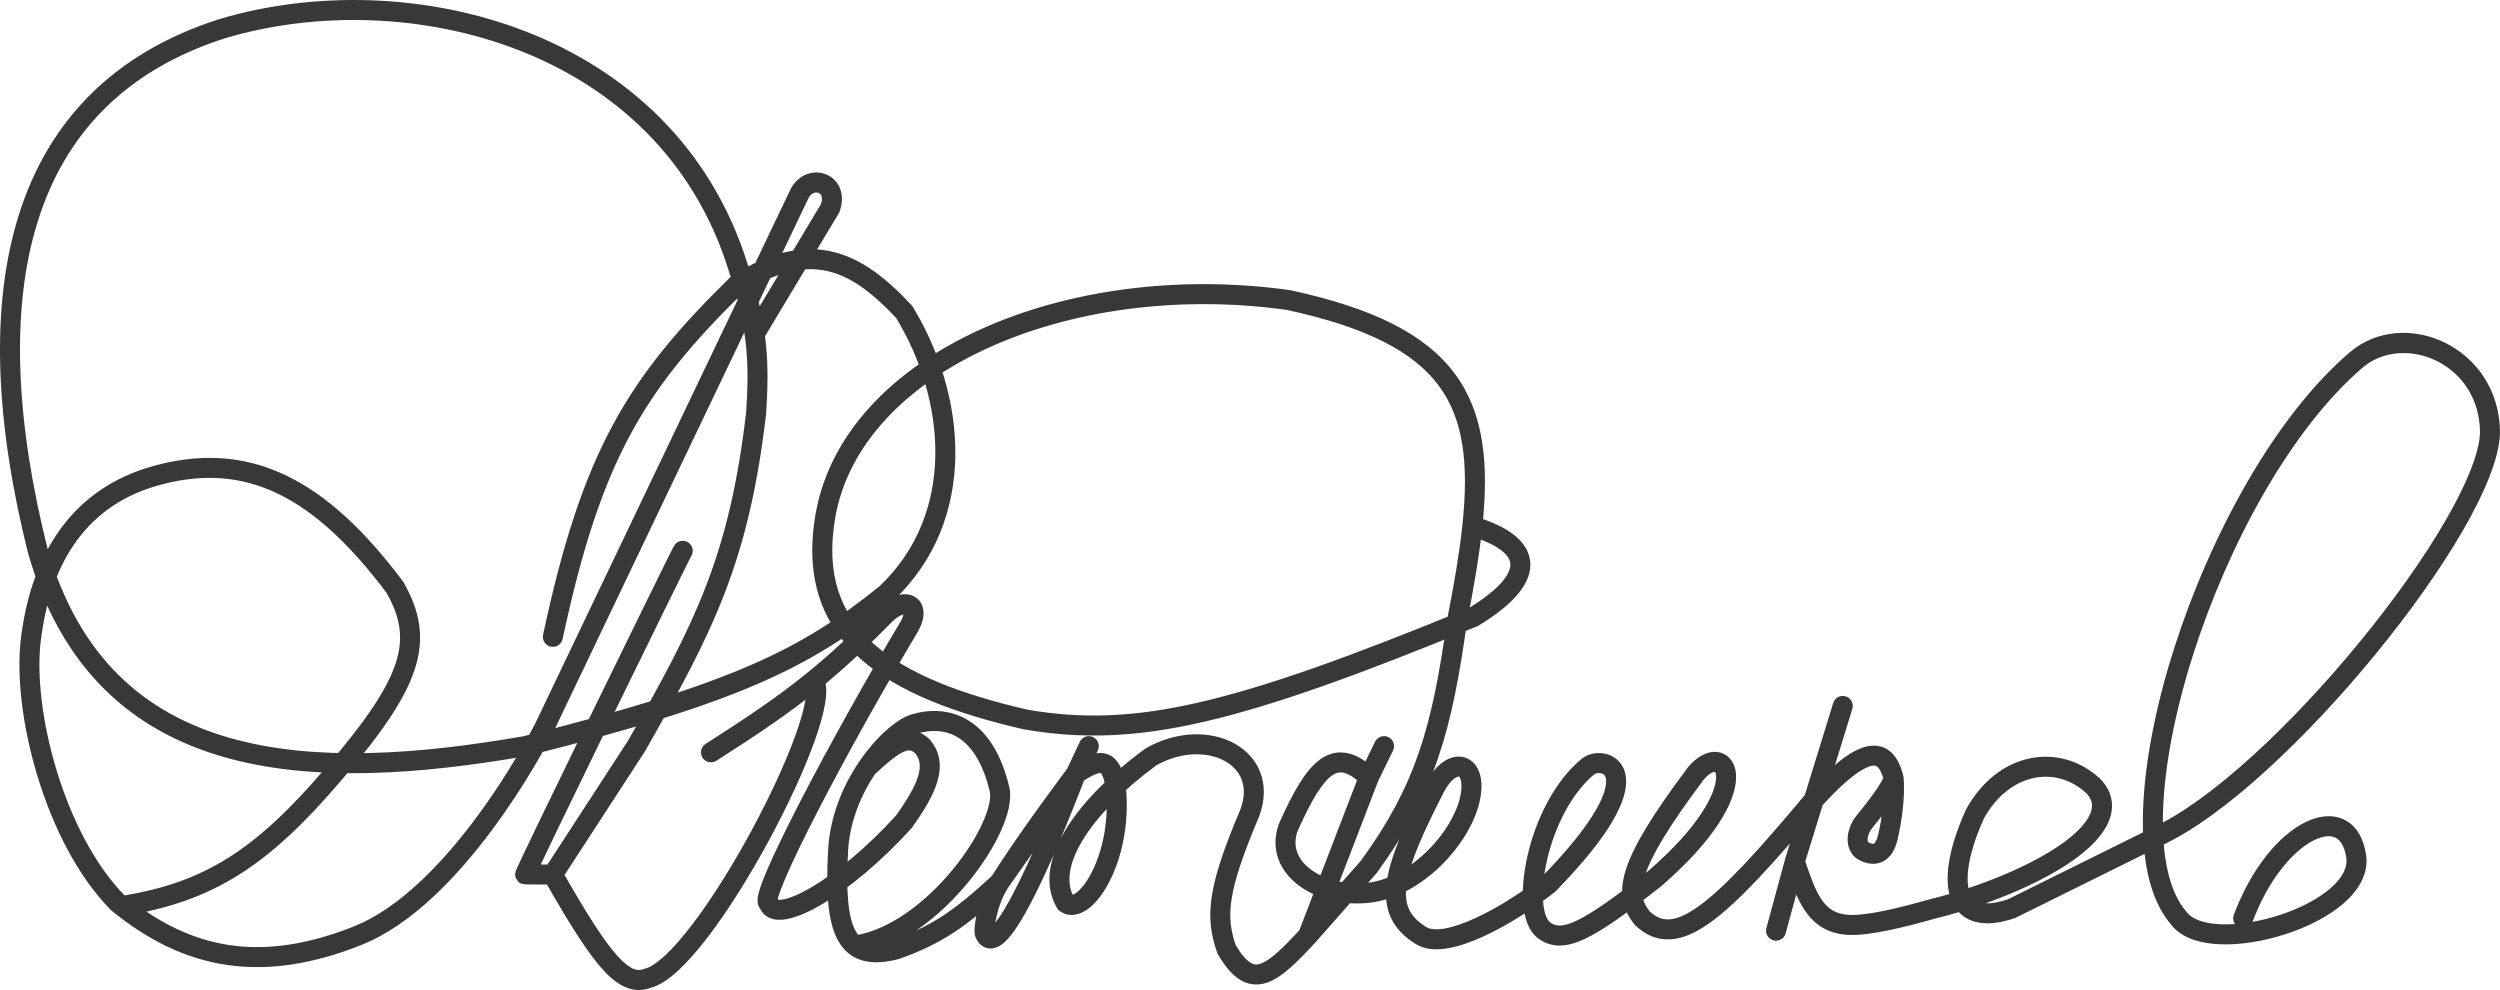 <svg width="250" height="99" viewBox="0 0 250 99" fill="none" xmlns="http://www.w3.org/2000/svg">
<path d="M223.384 91.472C223.19 91.989 223.451 92.565 223.968 92.759C224.486 92.953 225.062 92.691 225.256 92.174L223.384 91.472ZM217.881 91.823L218.683 91.225L218.661 91.196L218.637 91.168L217.881 91.823ZM235.615 36L234.965 35.24L235.615 36ZM249 43.303L249.999 43.336L250 43.319V43.303H249ZM215.679 83.67L215.263 82.761L215.249 82.767L215.235 82.774L215.679 83.67ZM201.164 90.861L201.49 91.806L201.551 91.785L201.608 91.757L201.164 90.861ZM197.493 81.406L196.617 80.924L196.598 80.958L196.582 80.993L197.493 81.406ZM209.297 78.575L210.005 77.869L209.99 77.854L209.974 77.839L209.297 78.575ZM193.36 90.861L193.138 89.885L193.112 89.891L193.087 89.899L193.36 90.861ZM179.477 86.161L178.521 85.867L178.516 85.883L178.512 85.9L179.477 86.161ZM185.233 70.886C185.396 70.359 185.1 69.799 184.572 69.636C184.044 69.473 183.484 69.769 183.322 70.297L185.233 70.886ZM189.36 77.839L190.352 77.713L190.345 77.657L190.332 77.602L189.36 77.839ZM188.795 83.67L189.771 83.892L188.795 83.67ZM186.423 85.142L185.977 86.037L186.423 85.142ZM186.423 82.198L185.651 81.563L186.423 82.198ZM176.638 92.807C176.493 93.34 176.808 93.889 177.341 94.034C177.874 94.178 178.423 93.863 178.568 93.33L176.638 92.807ZM164.228 91.823L163.442 92.441L163.489 92.501L163.544 92.553L164.228 91.823ZM169.593 77.329L168.83 76.683L168.811 76.706L168.793 76.73L169.593 77.329ZM165.47 87.86L166.089 88.645L166.107 88.631L166.124 88.617L165.47 87.86ZM154.458 93.069L153.885 93.888L154.458 93.069ZM158.806 76.65L158.171 75.877L158.806 76.65ZM154.853 88.426L155.471 89.212L155.522 89.172L155.568 89.125L154.853 88.426ZM142.146 93.578L142.661 92.721L142.146 93.578ZM143.501 78.745L142.612 78.288L143.501 78.745ZM147.003 79.877L147.979 80.093L147.981 80.084L147.003 79.877ZM128.817 82.764L127.903 82.358L127.888 82.393L127.875 82.43L128.817 82.764ZM139.307 75.05C139.549 74.554 139.343 73.955 138.846 73.713C138.35 73.471 137.751 73.677 137.509 74.173L139.307 75.05ZM130.794 93.578L131.525 94.26L131.535 94.25L131.543 94.24L130.794 93.578ZM136.894 86.671L137.643 87.333L137.675 87.297L137.702 87.259L136.894 86.671ZM145.704 62.099L144.723 61.906L144.717 61.934L144.713 61.961L145.704 62.099ZM128.817 29.998L129.028 29.02L128.992 29.012L128.955 29.007L128.817 29.998ZM82.563 51.455L81.579 51.276L81.578 51.279L82.563 51.455ZM102.555 71.951L102.33 72.925L102.357 72.931L102.385 72.936L102.555 71.951ZM147.342 61.703L147.722 62.628L147.795 62.598L147.862 62.557L147.342 61.703ZM147.85 52.814L147.503 53.752L147.517 53.757L147.531 53.762L147.85 52.814ZM147.237 52.587L146.243 52.483L147.237 52.587ZM122.661 94.937L121.718 95.269L121.749 95.358L121.797 95.44L122.661 94.937ZM124.977 81.292L125.898 81.683L125.906 81.662L125.914 81.641L124.977 81.292ZM115.093 75.687L114.6 74.817L114.548 74.847L114.5 74.882L115.093 75.687ZM106.566 90.294L105.705 90.804L105.812 90.984L105.981 91.106L106.566 90.294ZM111.648 79.481L112.647 79.422L112.646 79.402L112.643 79.381L111.648 79.481ZM109.787 75.036C110.021 74.535 109.805 73.94 109.305 73.706C108.805 73.472 108.21 73.687 107.975 74.188L109.787 75.036ZM98.479 93.342L99.397 92.945L98.479 93.342ZM89.623 94.937L89.874 95.905L89.918 95.893L89.961 95.878L89.623 94.937ZM83.805 85.142L84.804 85.196L84.804 85.189L83.805 85.142ZM91.43 72.403L91.718 73.361L91.43 72.403ZM99.949 78.914L100.922 78.682L99.949 78.914ZM85.509 93.54C84.964 93.628 84.594 94.142 84.682 94.687C84.77 95.232 85.284 95.603 85.829 95.514L85.509 93.54ZM92.22 74.612L92.971 73.951L92.93 73.904L92.883 73.863L92.22 74.612ZM90.413 82.141L91.156 82.811L91.195 82.768L91.229 82.72L90.413 82.141ZM76.859 90.294L77.82 90.017L77.669 89.497L77.152 89.338L76.859 90.294ZM90.921 62.665L91.78 63.179L91.785 63.169L91.791 63.159L90.921 62.665ZM88.606 61.363L87.931 60.625L87.911 60.644L87.892 60.663L88.606 61.363ZM70.56 74.391C70.094 74.689 69.958 75.307 70.255 75.772C70.553 76.238 71.171 76.374 71.636 76.077L70.56 74.391ZM64.773 97.824L64.537 96.853L64.474 96.868L64.414 96.891L64.773 97.824ZM69.089 55.659C69.409 55.209 69.304 54.585 68.855 54.264C68.405 53.944 67.78 54.049 67.46 54.498L69.089 55.659ZM54.307 63.475C54.191 64.016 54.536 64.547 55.076 64.662C55.616 64.778 56.147 64.433 56.263 63.893L54.307 63.475ZM73.809 28.356L73.29 27.501L73.192 27.56L73.11 27.641L73.809 28.356ZM73.809 26.714L72.854 27.012L72.859 27.026L72.864 27.04L73.809 26.714ZM22.189 2.878L21.902 1.92L21.893 1.923L21.884 1.926L22.189 2.878ZM3.778 55.079L2.808 55.322L2.812 55.338L2.817 55.355L3.778 55.079ZM52.517 74.612L52.688 75.597L52.725 75.59L52.761 75.581L52.517 74.612ZM88.606 59.382L89.233 60.16L89.264 60.136L89.292 60.109L88.606 59.382ZM90.413 31.186L91.266 30.665L91.214 30.579L91.145 30.505L90.413 31.186ZM12.246 89.581C11.701 89.67 11.332 90.184 11.421 90.73C11.511 91.275 12.025 91.644 12.57 91.554L12.246 89.581ZM33.371 77.386L32.612 76.735L32.61 76.737L33.371 77.386ZM39.471 58.702L40.338 58.204L40.307 58.15L40.27 58.101L39.471 58.702ZM15.073 47.718L14.783 46.761L14.778 46.763L15.073 47.718ZM11.797 90.294L11.086 90.998L11.124 91.035L11.165 91.069L11.797 90.294ZM79.852 19.58L80.754 20.011L80.766 19.987L80.776 19.962L79.852 19.58ZM83.014 20.826L83.872 21.34L83.922 21.256L83.955 21.165L83.014 20.826ZM74.692 32.757C74.408 33.231 74.561 33.845 75.035 34.129C75.508 34.413 76.123 34.26 76.407 33.786L74.692 32.757ZM75.616 41.264L76.609 41.38L76.612 41.353L76.614 41.327L75.616 41.264ZM63.643 74.612L64.481 75.157L64.497 75.132L64.512 75.106L63.643 74.612ZM184.945 92.493L184.982 91.493L184.945 92.493ZM225.256 92.174C226.886 87.831 229.352 85.064 231.344 84.05C232.34 83.544 233.067 83.543 233.52 83.754C233.948 83.953 234.431 84.482 234.627 85.748L236.603 85.442C236.348 83.792 235.613 82.522 234.364 81.94C233.141 81.371 231.731 81.61 230.438 82.268C227.85 83.584 225.12 86.846 223.384 91.472L225.256 92.174ZM234.627 85.748C234.775 86.706 234.277 87.77 233.012 88.858C231.766 89.929 229.944 90.863 227.948 91.511C225.955 92.158 223.869 92.495 222.131 92.433C220.332 92.368 219.18 91.891 218.683 91.225L217.08 92.421C218.142 93.843 220.099 94.361 222.059 94.431C224.079 94.504 226.402 94.116 228.566 93.413C230.725 92.712 232.809 91.67 234.316 90.374C235.804 89.095 236.907 87.4 236.603 85.442L234.627 85.748ZM218.637 91.168C216.942 89.211 216.151 85.704 216.304 81.09C216.455 76.528 217.522 71.097 219.294 65.522C222.848 54.344 229.157 42.84 236.265 36.76L234.965 35.24C227.458 41.66 220.998 53.562 217.388 64.917C215.578 70.609 214.464 76.227 214.305 81.023C214.148 85.767 214.918 89.929 217.126 92.478L218.637 91.168ZM236.265 36.76C240.325 33.288 248 36.255 248 43.303H250C250 34.724 240.455 30.544 234.965 35.24L236.265 36.76ZM248.001 43.269C247.934 45.252 246.694 48.365 244.508 52.133C242.352 55.849 239.368 60.049 236.005 64.154C232.644 68.258 228.92 72.249 225.292 75.551C221.651 78.865 218.159 81.437 215.263 82.761L216.094 84.58C219.269 83.129 222.941 80.395 226.638 77.03C230.349 73.652 234.139 69.589 237.552 65.422C240.964 61.256 244.015 56.968 246.238 53.137C248.431 49.357 249.914 45.863 249.999 43.336L248.001 43.269ZM215.235 82.774L200.72 89.965L201.608 91.757L216.123 84.566L215.235 82.774ZM200.838 89.915C199.462 90.389 198.544 90.407 197.974 90.231C197.47 90.075 197.128 89.736 196.931 89.118C196.72 88.451 196.692 87.475 196.935 86.197C197.175 84.934 197.665 83.451 198.404 81.818L196.582 80.993C195.796 82.729 195.247 84.365 194.97 85.824C194.696 87.267 194.673 88.614 195.025 89.723C195.392 90.879 196.172 91.768 197.384 92.142C198.531 92.496 199.924 92.346 201.49 91.806L200.838 89.915ZM198.369 81.887C199.685 79.495 201.535 78.191 203.366 77.801C205.195 77.412 207.1 77.91 208.619 79.31L209.974 77.839C207.992 76.012 205.43 75.317 202.95 75.845C200.472 76.373 198.171 78.097 196.617 80.924L198.369 81.887ZM204.863 87.548C207.546 86.081 209.508 84.503 210.49 82.887C210.991 82.064 211.266 81.181 211.19 80.279C211.114 79.367 210.689 78.554 210.005 77.869L208.589 79.281C209.001 79.694 209.167 80.084 209.197 80.446C209.228 80.819 209.125 81.283 208.781 81.849C208.074 83.012 206.483 84.383 203.903 85.793L204.863 87.548ZM203.903 85.793C201.344 87.193 198.651 88.218 196.586 88.895C195.557 89.232 194.689 89.481 194.081 89.645C193.778 89.727 193.539 89.788 193.377 89.828C193.297 89.848 193.235 89.862 193.195 89.872C193.175 89.877 193.16 89.88 193.15 89.883C193.145 89.884 193.142 89.885 193.14 89.885C193.139 89.885 193.138 89.885 193.138 89.885C193.137 89.885 193.137 89.886 193.137 89.886L193.137 89.885C193.138 89.885 193.138 89.885 193.36 90.861C193.582 91.836 193.582 91.835 193.582 91.835C193.582 91.835 193.582 91.835 193.583 91.835C193.583 91.835 193.583 91.835 193.584 91.835C193.585 91.835 193.586 91.835 193.588 91.834C193.592 91.833 193.597 91.832 193.603 91.831C193.615 91.828 193.633 91.824 193.656 91.818C193.703 91.807 193.771 91.791 193.858 91.769C194.032 91.726 194.284 91.662 194.603 91.576C195.239 91.404 196.141 91.145 197.209 90.795C199.341 90.096 202.159 89.027 204.863 87.548L203.903 85.793ZM180.432 86.456L182.335 80.285L180.424 79.695L178.521 85.867L180.432 86.456ZM182.335 80.285L185.233 70.886L183.322 70.297L180.424 79.695L182.335 80.285ZM182.119 80.663C183.356 79.303 184.391 78.317 185.251 77.647C186.125 76.966 186.745 76.67 187.156 76.586C187.498 76.516 187.652 76.594 187.783 76.722C187.978 76.913 188.205 77.319 188.389 78.075L190.332 77.602C190.115 76.711 189.773 75.872 189.182 75.293C188.528 74.653 187.68 74.438 186.756 74.626C185.9 74.801 184.989 75.315 184.021 76.07C183.038 76.836 181.918 77.913 180.64 79.317L182.119 80.663ZM189.36 77.839C188.368 77.964 188.368 77.964 188.368 77.964C188.368 77.963 188.368 77.963 188.368 77.963C188.368 77.963 188.368 77.963 188.368 77.962C188.368 77.962 188.368 77.961 188.368 77.961C188.368 77.961 188.368 77.961 188.368 77.961C188.368 77.962 188.368 77.965 188.369 77.971C188.37 77.981 188.372 77.999 188.374 78.026C188.379 78.079 188.385 78.164 188.391 78.28C188.402 78.512 188.41 78.868 188.392 79.338C188.358 80.277 188.224 81.673 187.82 83.448L189.771 83.892C190.204 81.988 190.352 80.468 190.391 79.411C190.41 78.883 190.402 78.471 190.388 78.184C190.382 78.041 190.373 77.93 190.366 77.851C190.363 77.811 190.36 77.78 190.357 77.757C190.356 77.746 190.355 77.736 190.354 77.729C190.354 77.725 190.353 77.722 190.353 77.719C190.353 77.718 190.353 77.717 190.353 77.716C190.353 77.715 190.352 77.715 190.352 77.715C190.352 77.714 190.352 77.714 190.352 77.714C190.352 77.713 190.352 77.713 189.36 77.839ZM187.82 83.448C187.642 84.233 187.404 84.361 187.387 84.369C187.372 84.376 187.236 84.43 186.87 84.248L185.977 86.037C186.586 86.341 187.43 86.568 188.254 86.171C189.076 85.776 189.536 84.924 189.771 83.892L187.82 83.448ZM186.87 84.248C186.841 84.233 186.742 84.195 186.763 83.877C186.785 83.543 186.951 83.131 187.196 82.833L185.651 81.563C185.166 82.153 184.819 82.956 184.767 83.745C184.714 84.548 184.979 85.539 185.977 86.037L186.87 84.248ZM187.196 82.833C188.702 81 189.476 79.861 189.878 79.154C190.079 78.8 190.198 78.535 190.267 78.332C190.302 78.23 190.326 78.136 190.341 78.048C190.349 78.004 190.355 77.96 190.358 77.916C190.359 77.895 190.36 77.873 190.36 77.851C190.36 77.84 190.36 77.829 190.36 77.817C190.36 77.812 190.36 77.806 190.359 77.801C190.359 77.798 190.359 77.795 190.359 77.792C190.359 77.791 190.359 77.789 190.359 77.788C190.359 77.786 190.359 77.784 189.36 77.839C188.362 77.893 188.362 77.891 188.361 77.889C188.361 77.888 188.361 77.886 188.361 77.885C188.361 77.882 188.361 77.88 188.361 77.877C188.361 77.871 188.361 77.866 188.36 77.861C188.36 77.851 188.36 77.841 188.36 77.831C188.36 77.812 188.361 77.795 188.362 77.779C188.364 77.748 188.368 77.724 188.371 77.707C188.377 77.674 188.381 77.665 188.373 77.688C188.357 77.737 188.3 77.883 188.139 78.165C187.817 78.733 187.122 79.773 185.651 81.563L187.196 82.833ZM178.512 85.9L176.638 92.807L178.568 93.33L180.442 86.423L178.512 85.9ZM180.612 79.349C175.8 85.114 172.442 88.767 169.898 90.601C168.632 91.515 167.679 91.893 166.935 91.938C166.247 91.98 165.607 91.745 164.912 91.093L163.544 92.553C164.551 93.497 165.708 94.017 167.056 93.934C168.348 93.856 169.671 93.231 171.068 92.224C173.851 90.216 177.366 86.358 182.147 80.631L180.612 79.349ZM165.014 91.205C164.602 90.681 164.356 90.206 164.26 89.674C164.164 89.139 164.202 88.453 164.518 87.488C165.165 85.51 166.888 82.61 170.394 77.929L168.793 76.73C165.289 81.408 163.377 84.543 162.617 86.866C162.229 88.052 162.121 89.083 162.292 90.03C162.464 90.981 162.901 91.753 163.442 92.441L165.014 91.205ZM170.356 77.976C171.018 77.195 171.46 77.182 171.504 77.19C171.509 77.191 171.504 77.19 171.497 77.186C171.492 77.182 171.501 77.186 171.518 77.215C171.556 77.279 171.624 77.458 171.608 77.812C171.577 78.528 171.213 79.713 170.15 81.323C169.099 82.918 167.404 84.868 164.817 87.103L166.124 88.617C168.813 86.294 170.643 84.209 171.82 82.424C172.986 80.656 173.553 79.118 173.606 77.9C173.633 77.288 173.532 76.697 173.245 76.207C172.946 75.694 172.468 75.338 171.879 75.225C170.767 75.014 169.66 75.703 168.83 76.683L170.356 77.976ZM164.852 87.074C161.434 89.767 159.228 91.322 157.675 92.06C156.908 92.424 156.376 92.551 155.988 92.556C155.631 92.561 155.339 92.465 155.03 92.249L153.885 93.888C154.502 94.32 155.199 94.567 156.016 94.556C156.802 94.545 157.629 94.295 158.533 93.866C160.319 93.018 162.693 91.321 166.089 88.645L164.852 87.074ZM155.03 92.249C154.764 92.062 154.423 91.474 154.314 90.239C154.211 89.074 154.34 87.582 154.71 85.978C155.456 82.746 157.117 79.334 159.441 77.422L158.171 75.877C155.379 78.173 153.562 82.059 152.761 85.529C152.358 87.277 152.196 88.986 152.322 90.414C152.441 91.771 152.848 93.164 153.885 93.888L155.03 92.249ZM159.441 77.422C159.523 77.355 159.819 77.254 160.132 77.335C160.354 77.393 160.545 77.525 160.601 77.918C160.671 78.417 160.522 79.401 159.553 81.065C158.598 82.704 156.916 84.885 154.138 87.727L155.568 89.125C158.409 86.22 160.213 83.906 161.281 82.072C162.335 80.263 162.745 78.797 162.581 77.638C162.402 76.374 161.566 75.642 160.636 75.4C159.798 75.182 158.819 75.345 158.171 75.877L159.441 77.422ZM154.234 87.64C152.412 89.075 149.935 90.698 147.628 91.77C146.472 92.306 145.401 92.685 144.5 92.846C143.573 93.011 142.988 92.918 142.661 92.721L141.63 94.435C142.571 95.001 143.742 95.013 144.851 94.814C145.987 94.612 147.233 94.158 148.47 93.584C150.949 92.432 153.558 90.718 155.471 89.212L154.234 87.64ZM142.661 92.721C141.731 92.161 141.191 91.561 140.899 90.912C140.604 90.258 140.512 89.448 140.668 88.384C140.99 86.198 142.301 83.274 144.391 79.201L142.612 78.288C140.551 82.304 139.067 85.523 138.69 88.094C138.496 89.409 138.579 90.631 139.075 91.734C139.574 92.841 140.443 93.721 141.63 94.435L142.661 92.721ZM144.391 79.201C144.754 78.493 145.137 78.066 145.443 77.846C145.594 77.737 145.711 77.689 145.788 77.669C145.862 77.651 145.893 77.66 145.895 77.661C145.897 77.662 145.9 77.662 145.904 77.665C145.908 77.668 145.918 77.675 145.933 77.692C145.964 77.726 146.018 77.805 146.065 77.96C146.162 78.279 146.201 78.836 146.025 79.67L147.981 80.084C148.2 79.049 148.206 78.127 147.979 77.379C147.749 76.62 147.243 75.966 146.444 75.738C145.671 75.517 144.896 75.774 144.273 76.223C143.644 76.677 143.076 77.383 142.612 78.288L144.391 79.201ZM146.026 79.661C145.643 81.398 144.426 83.441 142.701 85.129C140.978 86.815 138.862 88.033 136.775 88.282L137.012 90.268C139.67 89.951 142.172 88.444 144.1 86.559C146.025 84.676 147.491 82.303 147.979 80.093L146.026 79.661ZM136.775 88.282C134.621 88.539 132.497 87.989 131.118 86.976C130.435 86.475 129.965 85.884 129.729 85.254C129.498 84.638 129.467 83.922 129.76 83.099L127.875 82.43C127.433 83.673 127.452 84.875 127.856 85.956C128.256 87.022 129.007 87.907 129.934 88.588C131.774 89.939 134.422 90.577 137.012 90.268L136.775 88.282ZM129.731 83.17C130.423 81.613 131.047 80.364 131.639 79.41C132.237 78.445 132.759 77.855 133.218 77.539C133.635 77.251 133.992 77.19 134.385 77.283C134.837 77.389 135.432 77.723 136.213 78.448L137.574 76.983C136.684 76.156 135.784 75.558 134.844 75.336C133.847 75.101 132.917 75.317 132.083 75.892C131.291 76.439 130.595 77.299 129.939 78.356C129.277 79.424 128.61 80.769 127.903 82.358L129.731 83.17ZM137.792 78.154L139.307 75.05L137.509 74.173L135.995 77.277L137.792 78.154ZM135.96 77.357L129.861 93.219L131.727 93.937L137.827 78.075L135.96 77.357ZM131.543 94.24L137.643 87.333L136.144 86.009L130.044 92.916L131.543 94.24ZM137.702 87.259C143.475 79.316 145.171 73.138 146.694 62.238L144.713 61.961C143.213 72.698 141.587 78.512 136.085 86.083L137.702 87.259ZM128.955 29.007C117.731 27.449 106.665 29.024 98.022 32.954C89.394 36.878 83.042 43.225 81.579 51.276L83.547 51.634C84.851 44.456 90.571 38.54 98.85 34.775C107.114 31.017 117.793 29.477 128.68 30.988L128.955 29.007ZM81.578 51.279C80.428 57.702 82.156 62.408 86.032 65.868C89.821 69.25 95.577 71.36 102.33 72.925L102.781 70.976C96.093 69.427 90.758 67.405 87.363 64.376C84.056 61.423 82.507 57.439 83.547 51.631L81.578 51.279ZM102.385 72.936C113.826 74.911 124.12 72.318 147.722 62.628L146.962 60.778C123.341 70.476 113.539 72.832 102.726 70.965L102.385 72.936ZM147.862 62.557C149.515 61.55 150.781 60.558 151.644 59.58C152.502 58.607 153.036 57.563 153.037 56.473C153.037 55.351 152.473 54.409 151.613 53.665C150.768 52.933 149.585 52.343 148.169 51.866L147.531 53.762C148.822 54.196 149.733 54.683 150.304 55.177C150.861 55.659 151.037 56.09 151.037 56.473C151.037 56.888 150.83 57.48 150.145 58.256C149.464 59.027 148.382 59.898 146.821 60.849L147.862 62.557ZM146.685 62.292C147.375 58.784 147.927 55.59 148.232 52.692L146.243 52.483C145.947 55.292 145.409 58.417 144.723 61.906L146.685 62.292ZM148.232 52.692C148.894 46.4 148.417 41.314 145.466 37.353C142.525 33.406 137.295 30.801 129.028 29.02L128.607 30.975C136.729 32.725 141.363 35.193 143.862 38.548C146.351 41.889 146.89 46.333 146.243 52.483L148.232 52.692ZM146.89 53.526L147.503 53.752L148.197 51.876L147.584 51.65L146.89 53.526ZM130.062 92.896C129.152 93.873 128.378 94.681 127.683 95.292C126.978 95.912 126.44 96.252 126.012 96.385C125.649 96.498 125.359 96.468 125.02 96.253C124.622 95.999 124.124 95.462 123.526 94.434L121.797 95.44C122.457 96.573 123.151 97.434 123.946 97.94C124.8 98.484 125.704 98.575 126.605 98.295C127.442 98.035 128.238 97.469 129.005 96.793C129.783 96.109 130.619 95.232 131.525 94.26L130.062 92.896ZM123.605 94.605C123.075 93.098 122.869 91.766 123.158 89.906C123.456 87.99 124.281 85.495 125.898 81.683L124.056 80.902C122.429 84.74 121.52 87.425 121.182 89.599C120.835 91.827 121.093 93.493 121.718 95.269L123.605 94.605ZM125.914 81.641C126.508 80.049 126.526 78.548 126.036 77.252C125.547 75.961 124.589 74.965 123.39 74.319C121.009 73.034 117.648 73.089 114.6 74.817L115.587 76.557C118.13 75.115 120.755 75.17 122.441 76.079C123.275 76.529 123.87 77.179 124.165 77.96C124.459 78.736 124.491 79.733 124.04 80.943L125.914 81.641ZM114.5 74.882C110.866 77.562 108.085 80.401 106.486 83.097C104.9 85.77 104.358 88.53 105.705 90.804L107.426 89.785C106.626 88.435 106.777 86.526 108.206 84.118C109.621 81.733 112.177 79.08 115.687 76.492L114.5 74.882ZM105.981 91.106C106.933 91.791 107.999 91.465 108.757 90.927C109.519 90.386 110.225 89.489 110.812 88.408C111.997 86.227 112.855 83.012 112.647 79.422L110.65 79.538C110.837 82.762 110.058 85.606 109.054 87.453C108.547 88.387 108.02 88.997 107.599 89.297C107.391 89.444 107.256 89.483 107.196 89.49C107.16 89.495 107.161 89.491 107.15 89.483L105.981 91.106ZM112.643 79.381C112.551 78.456 112.414 77.665 112.189 77.041C111.965 76.424 111.599 75.816 110.945 75.502C110.288 75.186 109.593 75.287 108.996 75.497C108.395 75.708 107.738 76.084 107.031 76.552L108.134 78.22C108.803 77.778 109.296 77.511 109.66 77.383C110.027 77.254 110.109 77.319 110.079 77.304C110.052 77.292 110.164 77.324 110.308 77.721C110.448 78.111 110.566 78.707 110.653 79.58L112.643 79.381ZM107.975 74.188L106.676 76.962L108.488 77.81L109.787 75.036L107.975 74.188ZM107.582 77.386C106.645 77.036 106.645 77.036 106.645 77.036C106.645 77.036 106.645 77.037 106.645 77.037C106.645 77.037 106.644 77.038 106.644 77.039C106.643 77.041 106.642 77.045 106.64 77.049C106.637 77.059 106.632 77.073 106.625 77.091C106.611 77.128 106.59 77.182 106.563 77.254C106.509 77.397 106.429 77.607 106.327 77.873C106.122 78.404 105.828 79.161 105.469 80.056C104.751 81.85 103.779 84.193 102.756 86.41C101.725 88.646 100.673 90.687 99.799 91.918C99.584 92.221 99.393 92.455 99.23 92.623C99.057 92.8 98.958 92.86 98.934 92.871C98.928 92.874 99.084 92.807 99.285 92.901C99.45 92.979 99.455 93.08 99.397 92.945L97.561 93.739C97.714 94.092 97.975 94.496 98.434 94.712C98.93 94.944 99.419 94.851 99.776 94.685C100.117 94.527 100.414 94.274 100.664 94.017C100.922 93.751 101.179 93.429 101.43 93.076C102.421 91.681 103.539 89.489 104.573 87.248C105.615 84.987 106.601 82.609 107.326 80.8C107.688 79.895 107.986 79.13 108.194 78.591C108.297 78.321 108.378 78.108 108.434 77.962C108.461 77.889 108.483 77.833 108.497 77.794C108.504 77.775 108.509 77.761 108.513 77.751C108.515 77.746 108.516 77.742 108.517 77.74C108.518 77.738 108.518 77.737 108.519 77.737C108.519 77.736 108.519 77.736 108.519 77.736C108.519 77.736 108.519 77.735 107.582 77.386ZM99.397 92.945C99.428 93.018 99.442 93.077 99.447 93.099C99.453 93.126 99.455 93.144 99.456 93.149C99.457 93.159 99.456 93.153 99.455 93.124C99.454 93.067 99.456 92.97 99.466 92.835C99.486 92.568 99.535 92.192 99.629 91.752C99.819 90.865 100.177 89.772 100.795 88.789L99.103 87.724C98.324 88.962 97.895 90.293 97.674 91.335C97.562 91.858 97.499 92.323 97.472 92.684C97.458 92.864 97.452 93.029 97.456 93.17C97.457 93.239 97.461 93.315 97.471 93.391C97.477 93.442 97.495 93.586 97.561 93.739L99.397 92.945ZM100.795 88.789C102.23 86.509 104.123 83.812 105.665 81.676C106.435 80.61 107.114 79.687 107.601 79.031C107.844 78.703 108.039 78.442 108.173 78.263C108.24 78.174 108.292 78.105 108.327 78.059C108.345 78.035 108.358 78.018 108.367 78.006C108.371 78 108.374 77.996 108.377 77.993C108.378 77.992 108.379 77.99 108.379 77.99C108.379 77.989 108.38 77.989 108.38 77.989C108.38 77.989 108.38 77.989 108.38 77.989C108.38 77.989 108.38 77.989 107.582 77.386C106.784 76.783 106.784 76.783 106.784 76.783C106.784 76.783 106.784 76.783 106.784 76.783C106.784 76.783 106.784 76.784 106.783 76.784C106.783 76.785 106.782 76.786 106.781 76.788C106.778 76.791 106.775 76.795 106.77 76.802C106.761 76.814 106.747 76.832 106.729 76.856C106.694 76.903 106.641 76.973 106.573 77.064C106.437 77.245 106.24 77.509 105.995 77.839C105.504 78.501 104.819 79.43 104.044 80.505C102.495 82.65 100.572 85.388 99.103 87.724L100.795 88.789ZM106.764 76.811L99.131 87.681L100.767 88.831L108.4 77.96L106.764 76.811ZM99.272 87.52C95.289 91.188 93.14 92.609 89.284 93.996L89.961 95.878C94.143 94.374 96.517 92.776 100.626 88.992L99.272 87.52ZM89.371 93.969C88.207 94.271 87.389 94.288 86.814 94.131C86.286 93.987 85.882 93.675 85.556 93.09C85.209 92.466 84.954 91.531 84.824 90.191C84.695 88.862 84.695 87.208 84.804 85.196L82.807 85.088C82.696 87.145 82.691 88.912 82.834 90.384C82.975 91.845 83.269 93.093 83.808 94.062C84.368 95.069 85.189 95.761 86.287 96.061C87.339 96.348 88.548 96.249 89.874 95.905L89.371 93.969ZM91.718 73.361C93.081 72.951 94.514 72.977 95.757 73.724C96.999 74.471 98.239 76.053 98.976 79.146L100.922 78.682C100.106 75.264 98.639 73.124 96.787 72.01C94.934 70.896 92.884 70.922 91.142 71.446L91.718 73.361ZM98.976 79.146C99.11 79.708 98.937 80.793 98.259 82.293C97.607 83.735 96.571 85.382 95.262 86.972C92.615 90.189 89.027 92.969 85.509 93.54L85.829 95.514C90.049 94.829 94.032 91.614 96.806 88.243C98.208 86.54 99.346 84.746 100.081 83.117C100.791 81.546 101.22 79.931 100.922 78.682L98.976 79.146ZM84.804 85.189C84.945 82.194 86.117 79.448 87.553 77.323L85.896 76.203C84.308 78.551 82.969 81.647 82.806 85.095L84.804 85.189ZM87.553 77.323C88.321 76.187 89.153 75.247 89.916 74.559C90.702 73.85 91.342 73.474 91.718 73.361L91.142 71.446C90.349 71.684 89.446 72.29 88.577 73.073C87.685 73.877 86.749 74.942 85.896 76.203L87.553 77.323ZM87.41 77.491C88.935 76.055 89.859 75.371 90.489 75.127C90.768 75.02 90.929 75.024 91.035 75.047C91.152 75.072 91.316 75.147 91.557 75.36L92.883 73.863C92.486 73.511 92.022 73.215 91.462 73.093C90.891 72.968 90.325 73.046 89.768 73.262C88.725 73.665 87.54 74.622 86.039 76.035L87.41 77.491ZM91.469 75.272C92.011 75.888 92.122 76.619 91.794 77.668C91.451 78.77 90.663 80.061 89.597 81.563L91.229 82.72C92.299 81.211 93.257 79.695 93.704 78.264C94.167 76.779 94.113 75.25 92.971 73.951L91.469 75.272ZM89.67 81.472C86.683 84.787 83.539 87.331 81.101 88.752C79.867 89.472 78.892 89.857 78.249 89.957C77.926 90.007 77.787 89.969 77.76 89.958C77.756 89.957 77.776 89.965 77.799 89.99C77.822 90.016 77.824 90.033 77.82 90.017L75.898 90.572C76.066 91.152 76.458 91.588 77.006 91.811C77.503 92.013 78.052 92.011 78.556 91.933C79.567 91.776 80.798 91.244 82.108 90.48C84.759 88.935 88.059 86.247 91.156 82.811L89.67 81.472ZM77.152 89.338C77.456 89.431 77.626 89.654 77.698 89.822C77.73 89.896 77.743 89.957 77.748 89.991C77.753 90.026 77.754 90.049 77.754 90.054C77.754 90.062 77.753 90.04 77.764 89.978C77.775 89.919 77.792 89.84 77.82 89.738C77.934 89.318 78.171 88.678 78.532 87.831C79.247 86.153 80.386 83.808 81.783 81.099C84.575 75.686 88.365 68.884 91.78 63.179L90.063 62.152C86.629 67.891 82.818 74.729 80.005 80.182C78.601 82.906 77.436 85.301 76.692 87.047C76.323 87.913 76.041 88.657 75.89 89.214C75.817 89.481 75.754 89.778 75.754 90.05C75.753 90.184 75.767 90.393 75.861 90.611C75.967 90.86 76.191 91.135 76.566 91.25L77.152 89.338ZM91.791 63.159C92.154 62.52 92.371 61.871 92.356 61.264C92.341 60.621 92.055 59.993 91.431 59.653C90.857 59.34 90.201 59.384 89.643 59.566C89.071 59.753 88.488 60.117 87.931 60.625L89.281 62.101C89.684 61.732 90.027 61.545 90.264 61.468C90.516 61.385 90.553 61.452 90.473 61.409C90.428 61.384 90.389 61.344 90.366 61.302C90.346 61.266 90.356 61.259 90.357 61.31C90.36 61.427 90.313 61.711 90.052 62.172L91.791 63.159ZM87.892 60.663C85.229 63.382 82.996 65.44 80.746 67.267L82.008 68.82C84.329 66.934 86.618 64.822 89.32 62.063L87.892 60.663ZM80.746 67.267C77.757 69.696 74.719 71.735 70.56 74.391L71.636 76.077C75.809 73.412 78.926 71.323 82.008 68.82L80.746 67.267ZM80.563 68.625C80.548 68.603 80.602 68.671 80.619 68.94C80.636 69.194 80.615 69.545 80.542 69.999C80.395 70.904 80.061 72.088 79.562 73.477C78.569 76.247 76.972 79.698 75.123 83.112C73.275 86.526 71.194 89.868 69.242 92.428C68.266 93.709 67.338 94.773 66.502 95.549C65.641 96.348 64.978 96.745 64.537 96.853L65.009 98.796C65.965 98.564 66.939 97.872 67.863 97.015C68.812 96.133 69.818 94.972 70.833 93.64C72.865 90.974 75.001 87.538 76.882 84.064C78.763 80.591 80.407 77.045 81.445 74.153C81.963 72.71 82.342 71.396 82.516 70.318C82.603 69.78 82.645 69.267 82.615 68.809C82.586 68.365 82.483 67.872 82.191 67.462L80.563 68.625ZM54.415 87.957C56.911 92.35 58.745 95.262 60.283 96.958C61.056 97.811 61.821 98.434 62.634 98.756C63.492 99.095 64.326 99.067 65.131 98.758L64.414 96.891C64.043 97.033 63.729 97.038 63.37 96.896C62.965 96.736 62.444 96.365 61.765 95.615C60.398 94.107 58.664 91.387 56.154 86.969L54.415 87.957ZM67.46 54.498C67.413 54.564 67.374 54.638 67.373 54.64C67.358 54.668 67.34 54.702 67.321 54.739C67.282 54.814 67.23 54.917 67.165 55.045C67.036 55.3 66.855 55.664 66.629 56.119C66.178 57.029 65.545 58.31 64.794 59.838C63.292 62.894 61.312 66.937 59.345 70.969C57.378 75.001 55.423 79.022 53.971 82.033C53.245 83.538 52.644 84.793 52.229 85.671C52.022 86.11 51.86 86.458 51.751 86.699C51.697 86.817 51.653 86.919 51.621 86.995C51.608 87.028 51.587 87.079 51.57 87.131C51.566 87.144 51.541 87.219 51.527 87.313C51.524 87.329 51.492 87.511 51.552 87.729C51.6 87.863 51.797 88.158 51.963 88.296C52.177 88.404 52.591 88.461 52.769 88.431L52.265 86.496C52.443 86.466 52.856 86.523 53.07 86.631C53.235 86.768 53.432 87.063 53.48 87.196C53.54 87.412 53.507 87.592 53.505 87.604C53.498 87.657 53.487 87.696 53.483 87.712C53.478 87.732 53.473 87.746 53.471 87.754C53.463 87.776 53.46 87.782 53.471 87.756C53.488 87.713 53.522 87.637 53.573 87.523C53.675 87.298 53.832 86.961 54.038 86.525C54.449 85.655 55.047 84.406 55.772 82.902C57.223 79.895 59.176 75.877 61.142 71.846C63.109 67.816 65.088 63.774 66.589 60.72C67.34 59.194 67.971 57.914 68.421 57.008C68.646 56.554 68.825 56.195 68.951 55.946C69.014 55.82 69.063 55.725 69.096 55.66C69.114 55.627 69.125 55.606 69.132 55.593C69.153 55.554 69.129 55.603 69.089 55.659L67.46 54.498ZM52.769 88.431C52.683 88.454 52.62 88.456 52.655 88.453C52.665 88.452 52.687 88.451 52.724 88.449C52.798 88.447 52.903 88.445 53.034 88.444C53.293 88.442 53.627 88.443 53.96 88.446C54.292 88.449 54.618 88.453 54.863 88.457C54.985 88.459 55.086 88.46 55.156 88.461C55.192 88.462 55.219 88.462 55.238 88.463C55.248 88.463 55.255 88.463 55.26 88.463C55.262 88.463 55.264 88.463 55.265 88.463C55.266 88.463 55.266 88.463 55.266 88.463C55.266 88.463 55.266 88.463 55.267 88.463C55.267 88.463 55.267 88.463 55.267 88.463C55.267 88.463 55.267 88.463 55.285 87.463C55.303 86.464 55.303 86.464 55.303 86.464C55.303 86.464 55.303 86.464 55.303 86.464C55.303 86.464 55.302 86.464 55.302 86.464C55.302 86.464 55.301 86.464 55.301 86.464C55.3 86.463 55.298 86.463 55.295 86.463C55.29 86.463 55.283 86.463 55.273 86.463C55.254 86.463 55.226 86.462 55.19 86.462C55.118 86.46 55.016 86.459 54.892 86.457C54.646 86.453 54.315 86.449 53.977 86.446C53.641 86.443 53.294 86.441 53.017 86.444C52.88 86.445 52.753 86.447 52.651 86.451C52.601 86.453 52.549 86.455 52.501 86.459C52.479 86.46 52.374 86.467 52.265 86.496L52.769 88.431ZM56.263 63.893C58.194 54.859 60.242 48.634 63.045 43.441C65.844 38.255 69.426 34.042 74.508 29.07L73.11 27.641C67.959 32.68 64.219 37.054 61.285 42.491C58.354 47.92 56.257 54.353 54.307 63.475L56.263 63.893ZM74.764 26.416C71.075 14.589 62.551 7.036 52.62 3.164C42.712 -0.699 31.37 -0.916 21.902 1.92L22.476 3.836C31.532 1.123 42.416 1.332 51.894 5.027C61.35 8.714 69.374 15.853 72.854 27.012L74.764 26.416ZM21.884 1.926C11.257 5.332 4.799 12.197 1.873 21.522C-1.032 30.782 -0.433 42.385 2.808 55.322L4.748 54.836C1.55 42.068 1.033 30.881 3.781 22.12C6.51 13.425 12.477 7.042 22.495 3.83L21.884 1.926ZM2.817 55.355C6.171 67.044 13.326 73.1 22.372 75.699C31.324 78.27 42.07 77.442 52.688 75.597L52.346 73.626C41.785 75.461 31.418 76.216 22.924 73.776C14.523 71.363 7.898 65.813 4.739 54.803L2.817 55.355ZM52.761 75.581C73.832 70.278 80.974 66.811 89.233 60.16L87.979 58.603C80.044 64.992 73.223 68.369 52.273 73.642L52.761 75.581ZM89.292 60.109C97.973 51.918 96.596 39.376 91.266 30.665L89.56 31.708C94.621 39.982 95.641 51.369 87.92 58.654L89.292 60.109ZM91.145 30.505C88.566 27.736 86.017 25.765 83.084 25.134C80.115 24.494 76.966 25.27 73.29 27.501L74.328 29.21C77.757 27.129 80.375 26.596 82.663 27.089C84.988 27.59 87.189 29.191 89.681 31.868L91.145 30.505ZM12.57 91.554C16.91 90.843 20.486 89.619 23.904 87.467C27.309 85.324 30.507 82.292 34.133 78.034L32.61 76.737C29.048 80.92 26.001 83.784 22.839 85.775C19.691 87.756 16.379 88.903 12.246 89.581L12.57 91.554ZM34.13 78.037C38.044 73.472 40.465 70.018 41.468 66.955C42.507 63.778 41.999 61.094 40.338 58.204L38.604 59.201C40.043 61.703 40.396 63.798 39.567 66.333C38.7 68.983 36.522 72.175 32.612 76.735L34.13 78.037ZM40.27 58.101C36.547 53.149 32.76 49.523 28.586 47.534C24.375 45.526 19.855 45.224 14.783 46.761L15.363 48.675C20.005 47.269 24.006 47.566 27.726 49.339C31.484 51.13 35.038 54.469 38.671 59.303L40.27 58.101ZM14.778 46.763C6.475 49.323 3.027 56.32 2.097 63.777L4.082 64.025C4.959 56.989 8.111 50.912 15.367 48.674L14.778 46.763ZM2.097 63.777C1.623 67.583 2.25 72.73 3.776 77.711C5.302 82.692 7.769 87.645 11.086 90.998L12.508 89.591C9.499 86.551 7.161 81.931 5.688 77.125C4.216 72.319 3.653 67.466 4.082 64.025L2.097 63.777ZM11.165 91.069C14.758 94.001 18.509 95.869 22.641 96.486C26.771 97.103 31.195 96.458 36.112 94.508L35.375 92.648C30.701 94.502 26.638 95.061 22.936 94.508C19.237 93.955 15.811 92.279 12.43 89.519L11.165 91.069ZM36.112 94.508C41.18 92.498 45.739 87.631 49.128 83.097C52.541 78.531 54.892 74.131 55.51 72.833L53.704 71.974C53.135 73.167 50.85 77.452 47.526 81.9C44.177 86.38 39.898 90.855 35.375 92.648L36.112 94.508ZM55.51 72.833C56.102 71.589 62.413 58.384 68.576 45.489C71.658 39.041 74.702 32.672 76.976 27.915C78.113 25.536 79.058 23.56 79.718 22.179C80.048 21.488 80.307 20.946 80.483 20.577C80.572 20.392 80.639 20.251 80.685 20.156C80.708 20.108 80.725 20.072 80.737 20.048C80.742 20.036 80.747 20.027 80.749 20.02C80.751 20.017 80.752 20.015 80.753 20.014C80.753 20.013 80.753 20.012 80.754 20.012C80.754 20.012 80.754 20.011 79.852 19.58C78.949 19.149 78.949 19.149 78.949 19.149C78.949 19.15 78.949 19.15 78.948 19.151C78.948 19.153 78.947 19.155 78.945 19.158C78.942 19.164 78.938 19.173 78.932 19.185C78.92 19.209 78.903 19.246 78.88 19.293C78.835 19.389 78.767 19.53 78.679 19.715C78.502 20.084 78.243 20.626 77.913 21.316C77.253 22.698 76.309 24.673 75.172 27.052C72.898 31.81 69.853 38.179 66.772 44.626C60.609 57.52 54.297 70.727 53.704 71.974L55.51 72.833ZM83.955 21.165C84.261 20.317 84.275 19.497 83.983 18.797C83.69 18.096 83.128 17.61 82.475 17.388C81.147 16.936 79.594 17.588 78.928 19.198L80.776 19.962C81.07 19.251 81.578 19.195 81.831 19.281C81.969 19.328 82.077 19.423 82.137 19.567C82.198 19.712 82.248 20.003 82.074 20.486L83.955 21.165ZM76.407 33.786L83.872 21.34L82.157 20.311L74.692 32.757L76.407 33.786ZM72.864 27.04C74.944 33.066 74.885 36.954 74.618 41.202L76.614 41.327C76.89 36.938 76.953 32.758 74.754 26.387L72.864 27.04ZM74.623 41.149C72.946 55.581 69.519 62.272 62.774 74.117L64.512 75.106C71.313 63.164 74.887 56.2 76.609 41.38L74.623 41.149ZM62.804 74.066L54.446 86.918L56.123 88.009L64.481 75.157L62.804 74.066ZM193.087 89.899C191.402 90.377 189.796 90.795 188.385 91.084C186.959 91.377 185.798 91.524 184.982 91.493L184.907 93.492C185.97 93.532 187.323 93.344 188.787 93.043C190.268 92.74 191.928 92.307 193.633 91.823L193.087 89.899ZM184.982 91.493C183.587 91.441 182.784 90.872 182.156 89.952C181.463 88.936 181.015 87.548 180.422 85.834L178.532 86.488C179.081 88.075 179.621 89.787 180.504 91.079C181.451 92.467 182.812 93.413 184.907 93.492L184.982 91.493Z" fill="#383838"/>
</svg>
